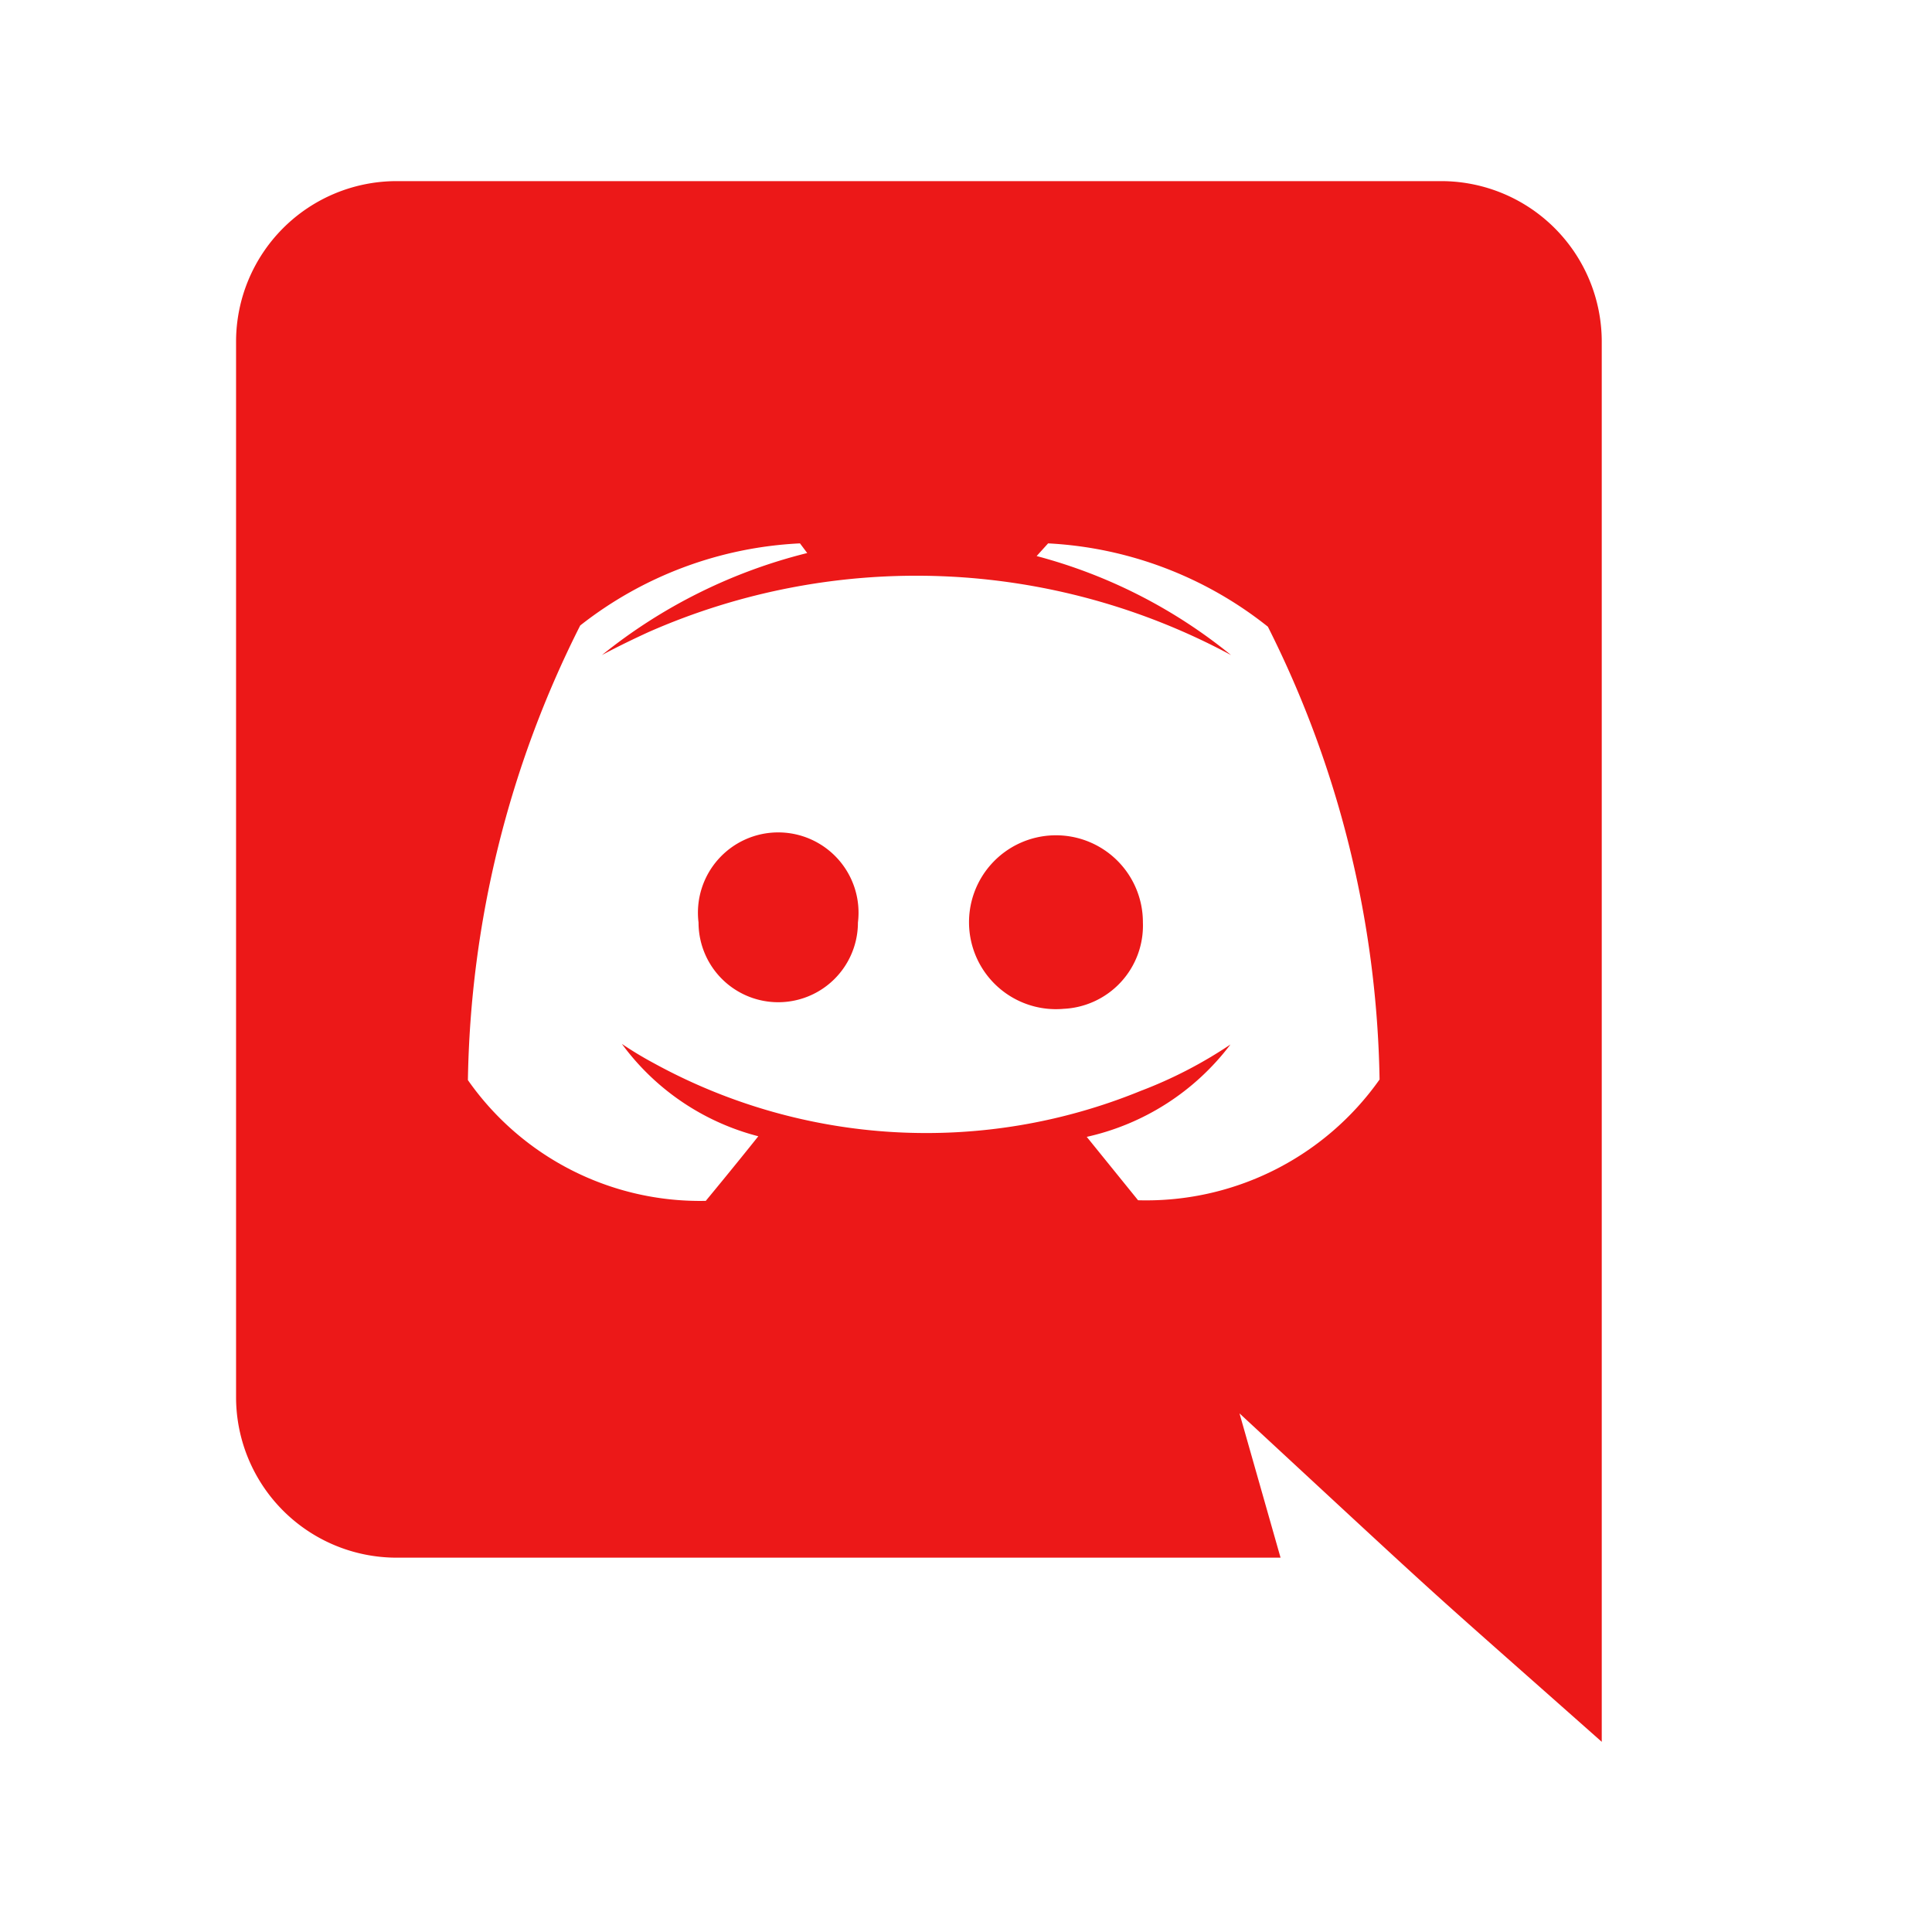<svg id="Calque_1" data-name="Calque 1" xmlns="http://www.w3.org/2000/svg" viewBox="0 0 32 32"><defs><style>.cls-1{fill:#ec1818;}</style></defs><title>discord_r</title><path class="cls-1" d="M26.53,28.85c-3.25-2.88-2.21-1.93-6-5.44l.68,2.39H6.56a2.66,2.66,0,0,1-2.65-2.66V5.66A2.66,2.66,0,0,1,6.56,3H23.88a2.66,2.66,0,0,1,2.65,2.66ZM21,10.38A6.37,6.37,0,0,0,17.36,9l-.19.21a8.57,8.57,0,0,1,3.22,1.64,11,11,0,0,0-9.65-.38c-.48.22-.77.38-.77.38a8.79,8.79,0,0,1,3.4-1.69L13.25,9a6.38,6.38,0,0,0-3.64,1.36,17.29,17.29,0,0,0-1.86,7.53,4.69,4.69,0,0,0,3.94,2s.48-.58.87-1.07a4.06,4.06,0,0,1-2.26-1.53,6,6,0,0,0,.53.32,9.38,9.38,0,0,0,8.06.46,7.33,7.33,0,0,0,1.49-.77A4.1,4.1,0,0,1,18,18.83l.85,1.05a4.73,4.73,0,0,0,4-2A17.29,17.29,0,0,0,21,10.38Zm-6.79,4.9a1.32,1.32,0,1,1-2.64,0,1.33,1.33,0,1,1,2.64,0Zm3.4,1.43a1.44,1.44,0,1,1,1.32-1.43A1.38,1.38,0,0,1,17.6,16.71Z"/></svg>